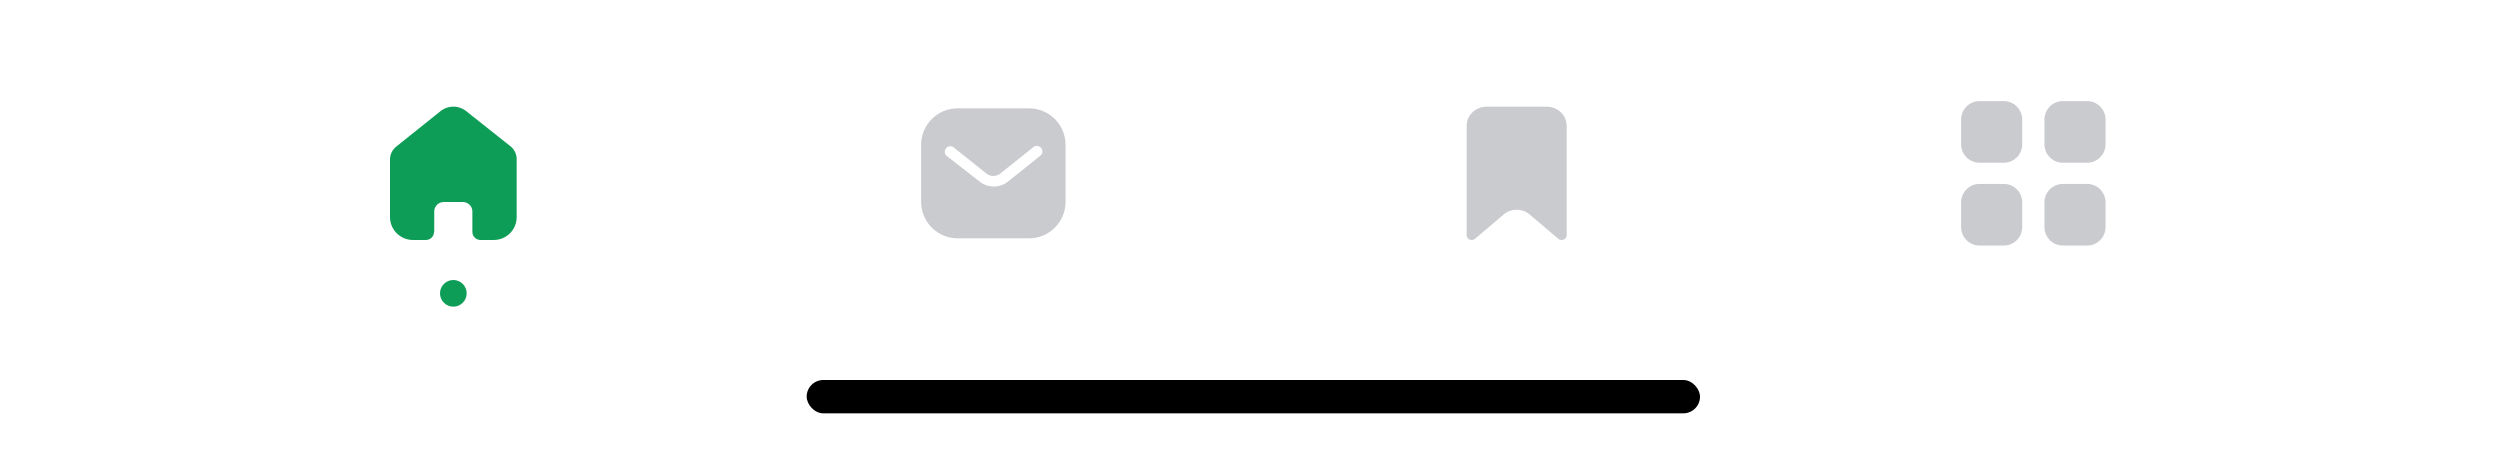 <svg width="375" height="70" viewBox="0 0 375 70" fill="none" xmlns="http://www.w3.org/2000/svg">
<rect width="375" height="70" fill="white"/>
<rect width="375" height="70" fill="white"/>
<path d="M65.135 34.773V31.716C65.135 30.935 65.772 30.302 66.558 30.302H69.433C69.81 30.302 70.172 30.451 70.439 30.716C70.706 30.981 70.856 31.341 70.856 31.716V34.773C70.854 35.098 70.982 35.41 71.212 35.64C71.443 35.87 71.756 36 72.083 36H74.044C74.96 36.002 75.839 35.643 76.487 35.001C77.136 34.359 77.5 33.487 77.5 32.578V23.867C77.5 23.133 77.172 22.436 76.605 21.965L69.934 16.676C68.774 15.749 67.111 15.778 65.985 16.747L59.467 21.965C58.873 22.422 58.518 23.121 58.5 23.867V32.569C58.5 34.464 60.047 36 61.956 36H63.872C64.551 36 65.103 35.456 65.108 34.782L65.135 34.773Z" fill="#0E9D57"/>
<path d="M154.351 16.25C155.804 16.25 157.201 16.824 158.229 17.854C159.259 18.883 159.834 20.269 159.834 21.721V30.279C159.834 33.302 157.375 35.75 154.351 35.75H143.649C140.625 35.75 138.167 33.302 138.167 30.279V21.721C138.167 18.698 140.614 16.25 143.649 16.25H154.351ZM155.576 21.883C155.349 21.871 155.132 21.948 154.969 22.1L150.084 26C149.455 26.521 148.555 26.521 147.917 26L143.042 22.1C142.705 21.851 142.239 21.883 141.959 22.176C141.666 22.468 141.634 22.934 141.882 23.259L142.024 23.4L146.953 27.246C147.56 27.723 148.295 27.983 149.065 27.983C149.834 27.983 150.582 27.723 151.188 27.246L156.075 23.335L156.161 23.248C156.42 22.934 156.42 22.479 156.149 22.165C155.999 22.004 155.792 21.905 155.576 21.883Z" fill="#CACBCE"/>
<path d="M234.25 35.998C234.067 35.999 233.889 35.935 233.752 35.82L229.439 32.167C228.32 31.22 226.68 31.22 225.561 32.167L221.248 35.82C221.14 35.911 221.006 35.971 220.863 35.992C220.72 36.013 220.574 35.994 220.442 35.937C220.31 35.88 220.198 35.788 220.12 35.673C220.041 35.557 220 35.422 220 35.284V18.857C220.001 18.099 220.317 17.373 220.88 16.838C221.442 16.302 222.205 16.001 223 16H232C232.795 16.001 233.558 16.302 234.12 16.838C234.683 17.373 234.999 18.099 235 18.857V35.284C235 35.473 234.921 35.655 234.78 35.789C234.64 35.923 234.449 35.998 234.25 35.998Z" fill="#CACBCE"/>
<circle cx="68" cy="44" r="2" fill="#0E9D57"/>
<path d="M300.58 27.592C302.107 27.592 303.332 28.828 303.332 30.366V34.06C303.332 35.587 302.107 36.833 300.58 36.833H296.918C295.402 36.833 294.167 35.587 294.167 34.06V30.366C294.167 28.828 295.402 27.592 296.918 27.592H300.58ZM313.082 27.592C314.598 27.592 315.833 28.828 315.833 30.366V34.06C315.833 35.587 314.598 36.833 313.082 36.833H309.42C307.892 36.833 306.668 35.587 306.668 34.06V30.366C306.668 28.828 307.892 27.592 309.42 27.592H313.082ZM300.58 15.167C302.107 15.167 303.332 16.413 303.332 17.941V21.634C303.332 23.172 302.107 24.407 300.58 24.407H296.918C295.402 24.407 294.167 23.172 294.167 21.634V17.941C294.167 16.413 295.402 15.167 296.918 15.167H300.58ZM313.082 15.167C314.598 15.167 315.833 16.413 315.833 17.941V21.634C315.833 23.172 314.598 24.407 313.082 24.407H309.42C307.892 24.407 306.668 23.172 306.668 21.634V17.941C306.668 16.413 307.892 15.167 309.42 15.167H313.082Z" fill="#CACBCE"/>
<rect x="121" y="57" width="134" height="5" rx="2.5" fill="black"/>
</svg>
